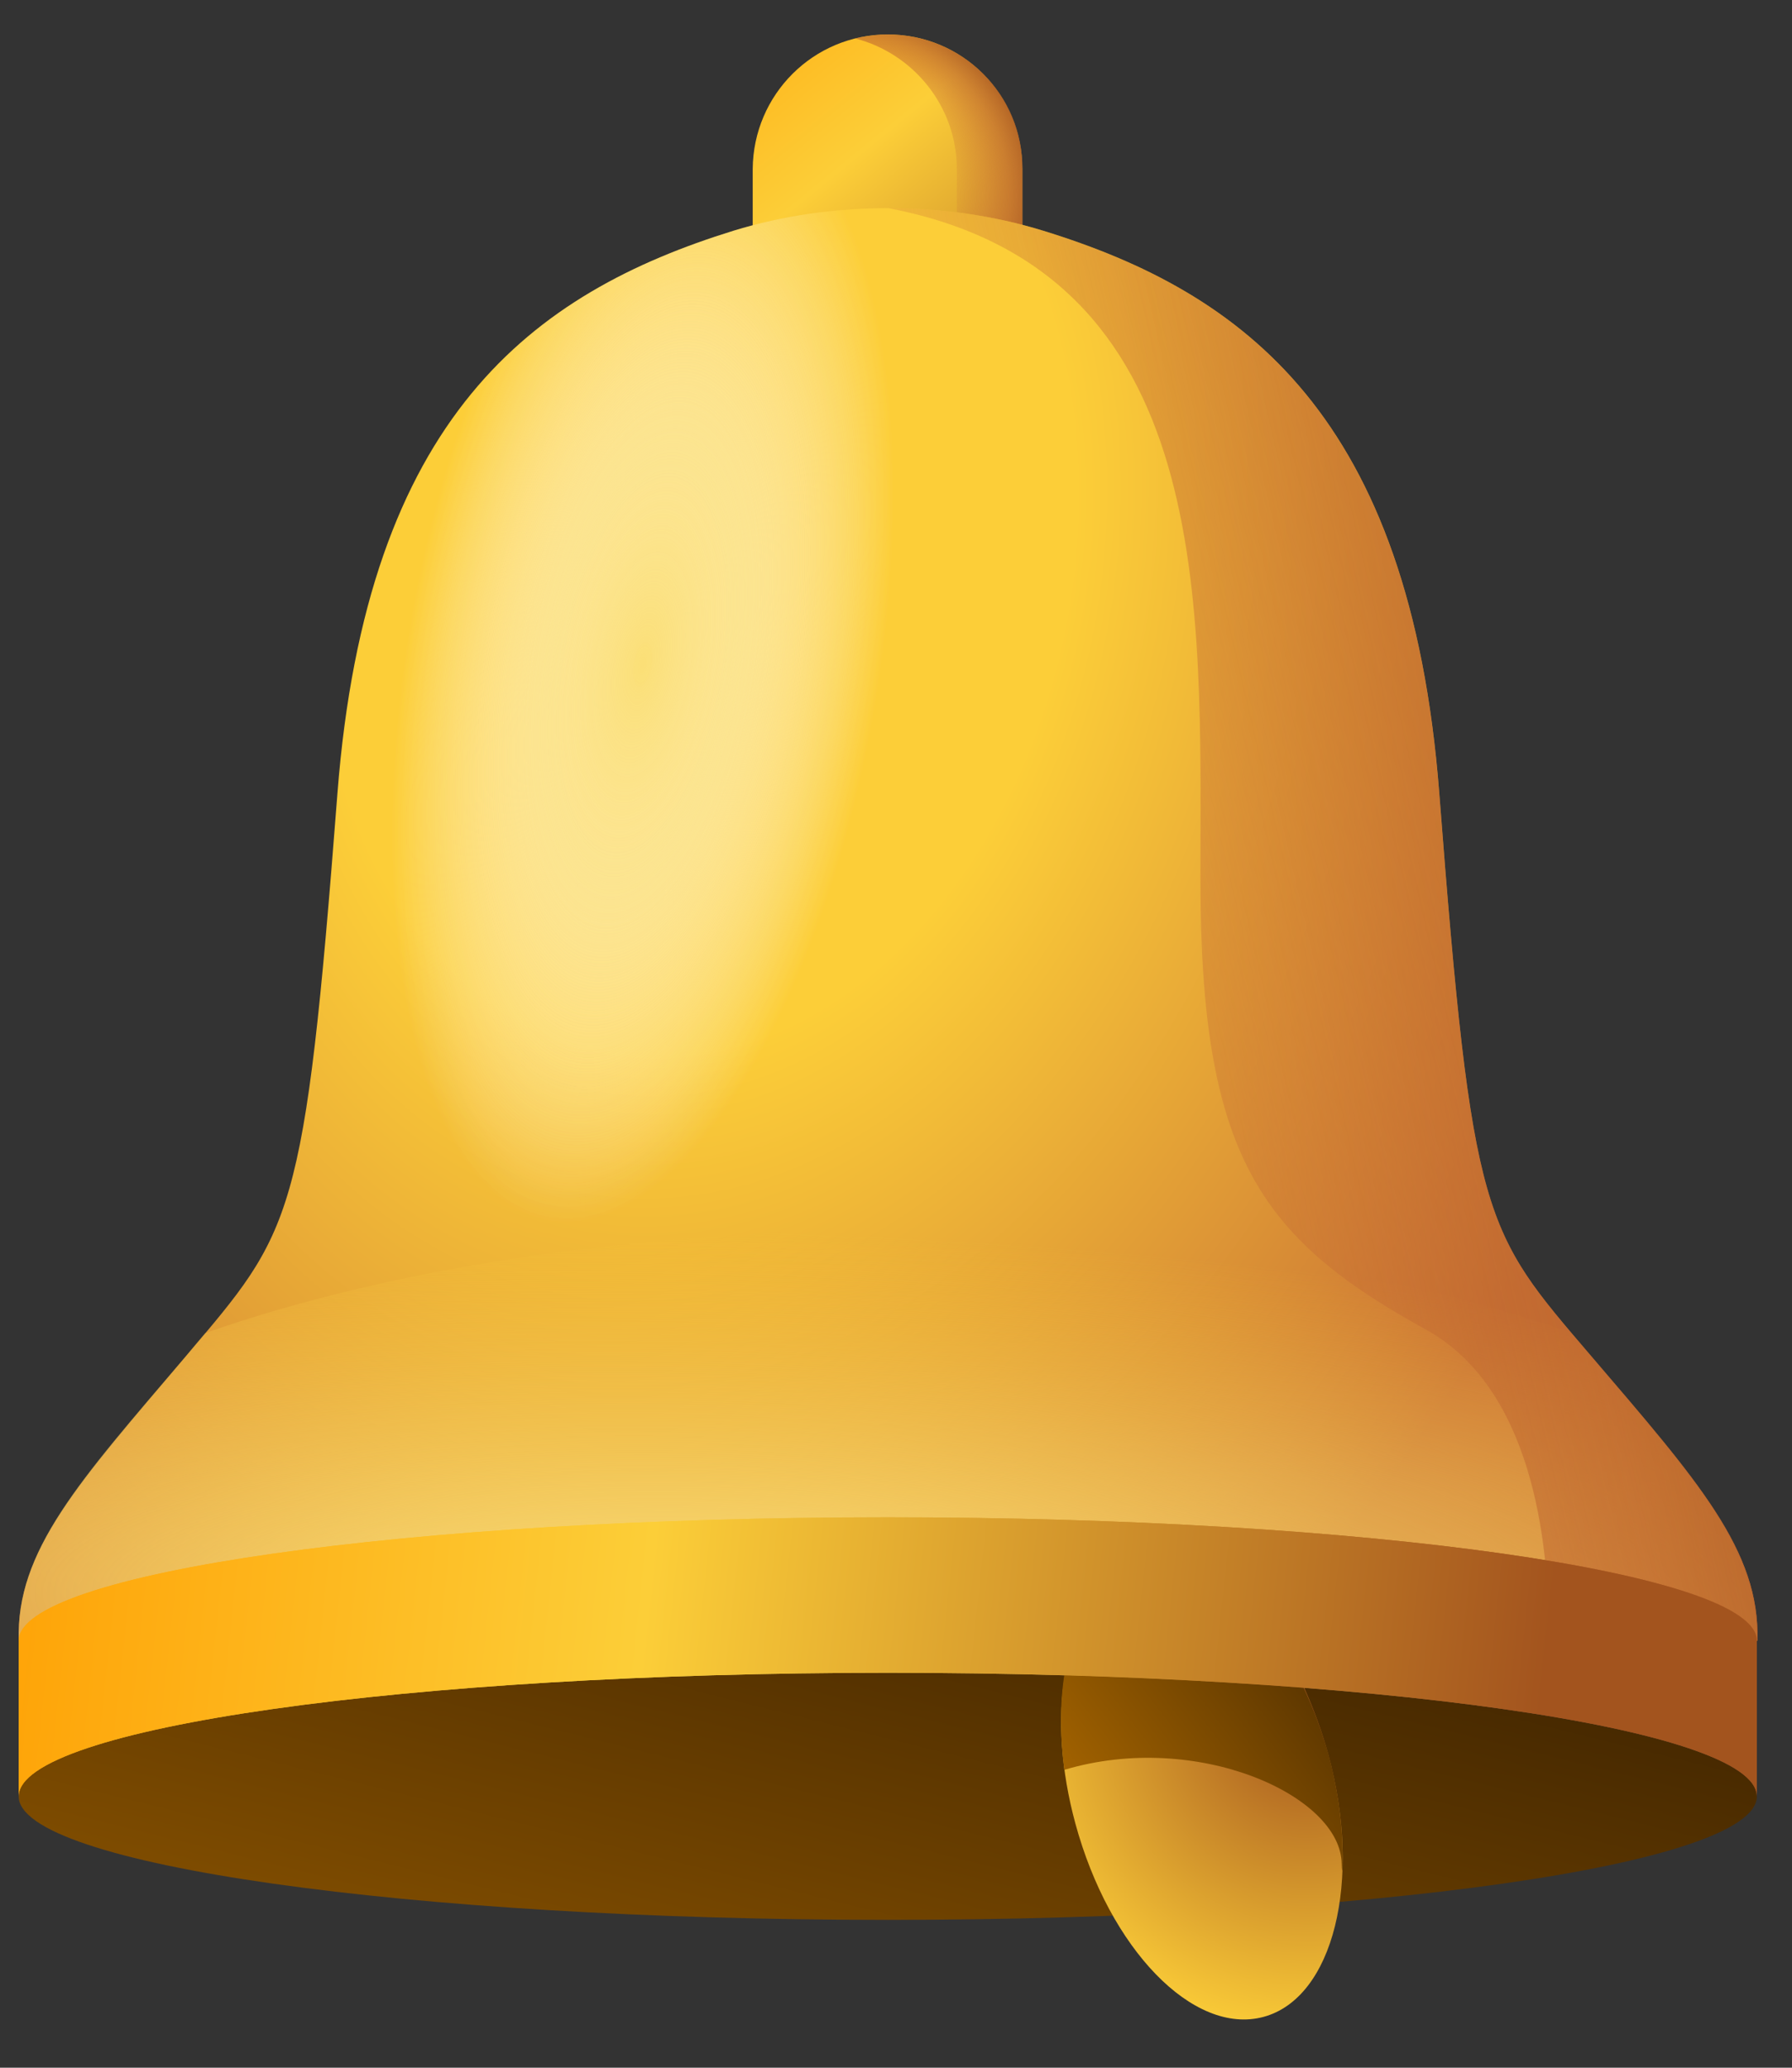 <svg width="26" height="30" viewBox="0 0 26 30" fill="none" xmlns="http://www.w3.org/2000/svg">
<rect x="0" y="0" width="26" height="30" fill="#333333" stroke="none"/>
<path d="M12.881 0.5C13.961 0.5 14.833 1.372 14.833 2.452V4.404H10.921V2.452C10.929 1.372 11.801 0.5 12.881 0.5Z" fill="url(#paint0_linear_616_613)"/>
<path d="M12.881 0.5C12.713 0.5 12.561 0.524 12.401 0.556C13.249 0.772 13.882 1.54 13.882 2.452V4.404H14.834V2.452C14.842 1.372 13.961 0.5 12.881 0.5Z" fill="url(#paint1_radial_616_613)"/>
<path d="M25.498 23.806C25.538 22.502 24.642 21.494 23.082 19.67C21.522 17.846 21.362 17.734 20.882 11.501C20.458 6.029 18.042 4.244 15.137 3.348C14.409 3.124 13.649 3.02 12.889 3.02C12.129 3.02 11.369 3.124 10.641 3.348C7.729 4.252 5.32 6.037 4.896 11.509C4.416 17.742 4.248 17.846 2.696 19.678C1.144 21.51 0.232 22.502 0.272 23.806H25.498Z" fill="url(#paint2_radial_616_613)"/>
<path d="M2.976 19.342C2.888 19.446 2.792 19.558 2.696 19.678C1.136 21.502 0.232 22.502 0.272 23.806H25.49C25.53 22.502 24.634 21.494 23.074 19.67C22.97 19.55 22.882 19.446 22.794 19.334C20.178 18.422 16.698 17.862 12.881 17.862C9.065 17.862 5.592 18.422 2.976 19.342Z" fill="url(#paint3_radial_616_613)"/>
<path d="M12.881 27.855C19.845 27.855 25.49 27.052 25.49 26.063C25.49 25.073 19.845 24.27 12.881 24.27C5.917 24.27 0.271 25.073 0.271 26.063C0.271 27.052 5.917 27.855 12.881 27.855Z" fill="url(#paint4_linear_616_613)"/>
<path d="M12.881 22.014C5.92 22.014 0.271 22.822 0.271 23.806V26.063C0.271 25.071 5.92 24.27 12.881 24.27C19.849 24.27 25.49 25.071 25.49 26.063V23.806C25.498 22.822 19.849 22.014 12.881 22.014Z" fill="url(#paint5_linear_616_613)"/>
<path d="M25.498 23.806C25.538 22.502 24.642 21.494 23.082 19.67C21.522 17.846 21.361 17.734 20.881 11.501C20.457 6.029 18.041 4.244 15.137 3.348C14.409 3.124 13.649 3.02 12.889 3.02C17.657 3.932 17.417 8.773 17.417 12.757C17.417 16.742 18.265 17.958 20.681 19.286C22.21 20.126 22.482 22.31 22.474 23.806H25.498Z" fill="url(#paint6_linear_616_613)"/>
<path d="M15.602 26.455C16.098 28.279 17.314 29.535 18.33 29.263C19.346 28.991 19.77 27.287 19.274 25.462C19.178 25.11 19.058 24.79 18.922 24.486C17.85 24.406 16.682 24.342 15.45 24.302C15.345 24.934 15.393 25.686 15.602 26.455Z" fill="url(#paint7_radial_616_613)"/>
<path d="M18.914 24.486C17.842 24.406 16.674 24.342 15.442 24.302C15.378 24.718 15.378 25.191 15.442 25.678C17.37 25.102 19.466 26.055 19.466 27.047C19.466 27.087 19.466 27.119 19.474 27.143C19.498 26.623 19.434 26.047 19.274 25.454C19.178 25.119 19.058 24.79 18.914 24.486Z" fill="url(#paint8_linear_616_613)"/>
<path d="M25.498 23.806C25.538 22.502 24.642 21.494 23.082 19.67C21.522 17.846 21.362 17.734 20.882 11.501C20.458 6.029 18.042 4.244 15.137 3.348C14.409 3.124 13.649 3.02 12.889 3.02C12.129 3.02 11.369 3.124 10.641 3.348C7.729 4.252 5.32 6.037 4.896 11.509C4.416 17.742 4.248 17.846 2.696 19.678C1.144 21.51 0.232 22.502 0.272 23.806H25.498Z" fill="url(#paint9_radial_616_613)"/>
<path d="M25.498 23.806C25.538 22.502 24.642 21.494 23.082 19.67C21.522 17.846 21.362 17.734 20.882 11.501C20.458 6.029 18.042 4.244 15.137 3.348C14.409 3.124 13.649 3.02 12.889 3.02C12.129 3.02 11.369 3.124 10.641 3.348C7.729 4.252 5.32 6.037 4.896 11.509C4.416 17.742 4.248 17.846 2.696 19.678C1.144 21.51 0.232 22.502 0.272 23.806H25.498Z" fill="url(#paint10_radial_616_613)"/>
<path d="M12.881 22.014C5.92 22.014 0.271 22.822 0.271 23.806V26.063C0.271 25.071 5.92 24.27 12.881 24.27C19.849 24.27 25.49 25.071 25.49 26.063V23.806C25.498 22.822 19.849 22.014 12.881 22.014Z" fill="url(#paint11_linear_616_613)"/>
<defs>
<linearGradient id="paint0_linear_616_613" x1="15.857" y1="6.725" x2="9.411" y2="-1.171" gradientUnits="userSpaceOnUse">
<stop stop-color="#A3541E"/>
<stop offset="0.552" stop-color="#FCCE38"/>
<stop offset="1" stop-color="#FF9D00"/>
</linearGradient>
<radialGradient id="paint1_radial_616_613" cx="0" cy="0" r="1" gradientUnits="userSpaceOnUse" gradientTransform="translate(12.281 2.834) scale(3.014 3.014)">
<stop offset="0.454" stop-color="#C86F34" stop-opacity="0"/>
<stop offset="0.668" stop-color="#C66D33" stop-opacity="0.446"/>
<stop offset="0.784" stop-color="#BE672E" stop-opacity="0.687"/>
<stop offset="0.876" stop-color="#B05E26" stop-opacity="0.88"/>
<stop offset="0.934" stop-color="#A3541E"/>
</radialGradient>
<radialGradient id="paint2_radial_616_613" cx="0" cy="0" r="1" gradientUnits="userSpaceOnUse" gradientTransform="translate(10.039 7.927) rotate(99.59) scale(20.54 15.041)">
<stop stop-color="#FCCE38"/>
<stop offset="0.364" stop-color="#FCCE38"/>
<stop offset="1" stop-color="#C86F34"/>
</radialGradient>
<radialGradient id="paint3_radial_616_613" cx="0" cy="0" r="1" gradientUnits="userSpaceOnUse" gradientTransform="translate(10.225 23.332) rotate(1.332) scale(23.629 5.502)">
<stop stop-color="#FBE07A"/>
<stop offset="0.219" stop-color="#FBDE73" stop-opacity="0.781"/>
<stop offset="0.527" stop-color="#FBD961" stop-opacity="0.473"/>
<stop offset="0.887" stop-color="#FCD143" stop-opacity="0.113"/>
<stop offset="1" stop-color="#FCCE38" stop-opacity="0"/>
</radialGradient>
<linearGradient id="paint4_linear_616_613" x1="14.101" y1="21.165" x2="7.977" y2="45.822" gradientUnits="userSpaceOnUse">
<stop stop-color="#3C2200"/>
<stop offset="1" stop-color="#FF9D00"/>
</linearGradient>
<linearGradient id="paint5_linear_616_613" x1="22.297" y1="25.505" x2="-1.27" y2="22.967" gradientUnits="userSpaceOnUse">
<stop stop-color="#A3541E"/>
<stop offset="0.552" stop-color="#FCCE38"/>
<stop offset="1" stop-color="#FF9D00"/>
</linearGradient>
<linearGradient id="paint6_linear_616_613" x1="25.804" y1="11.875" x2="12.322" y2="15.014" gradientUnits="userSpaceOnUse">
<stop stop-color="#A3541E"/>
<stop offset="0.12" stop-color="#B05E26" stop-opacity="0.88"/>
<stop offset="0.313" stop-color="#BE672E" stop-opacity="0.687"/>
<stop offset="0.554" stop-color="#C66D33" stop-opacity="0.446"/>
<stop offset="1" stop-color="#C86F34" stop-opacity="0"/>
</linearGradient>
<radialGradient id="paint7_radial_616_613" cx="0" cy="0" r="1" gradientUnits="userSpaceOnUse" gradientTransform="translate(18.982 24.963) scale(8.451 8.451)">
<stop stop-color="#A3541E"/>
<stop offset="0.552" stop-color="#FCCE38"/>
<stop offset="1" stop-color="#FF9D00"/>
</radialGradient>
<linearGradient id="paint8_linear_616_613" x1="20.451" y1="23.448" x2="12.286" y2="29.679" gradientUnits="userSpaceOnUse">
<stop stop-color="#3C2200"/>
<stop offset="1" stop-color="#FF9D00"/>
</linearGradient>
<radialGradient id="paint9_radial_616_613" cx="0" cy="0" r="1" gradientUnits="userSpaceOnUse" gradientTransform="translate(9.319 9.648) rotate(99.59) scale(8.194 3.434)">
<stop stop-color="#FBE07A" stop-opacity="0.75"/>
<stop offset="0.08" stop-color="#FBE387" stop-opacity="0.69"/>
<stop offset="0.517" stop-color="#FDF2C7" stop-opacity="0.362"/>
<stop offset="0.836" stop-color="#FFFBF0" stop-opacity="0.123"/>
<stop offset="1" stop-color="white" stop-opacity="0"/>
</radialGradient>
<radialGradient id="paint10_radial_616_613" cx="0" cy="0" r="1" gradientUnits="userSpaceOnUse" gradientTransform="translate(9.319 9.648) rotate(99.59) scale(8.194 3.434)">
<stop stop-color="#FBE07A" stop-opacity="0.75"/>
<stop offset="0.08" stop-color="#FBE387" stop-opacity="0.69"/>
<stop offset="0.517" stop-color="#FDF2C7" stop-opacity="0.362"/>
<stop offset="0.836" stop-color="#FFFBF0" stop-opacity="0.123"/>
<stop offset="1" stop-color="white" stop-opacity="0"/>
</radialGradient>
<linearGradient id="paint11_linear_616_613" x1="22.297" y1="25.505" x2="-1.27" y2="22.967" gradientUnits="userSpaceOnUse">
<stop stop-color="#A3541E"/>
<stop offset="0.552" stop-color="#FCCE38"/>
<stop offset="1" stop-color="#FF9D00"/>
</linearGradient>
</defs>
</svg>
